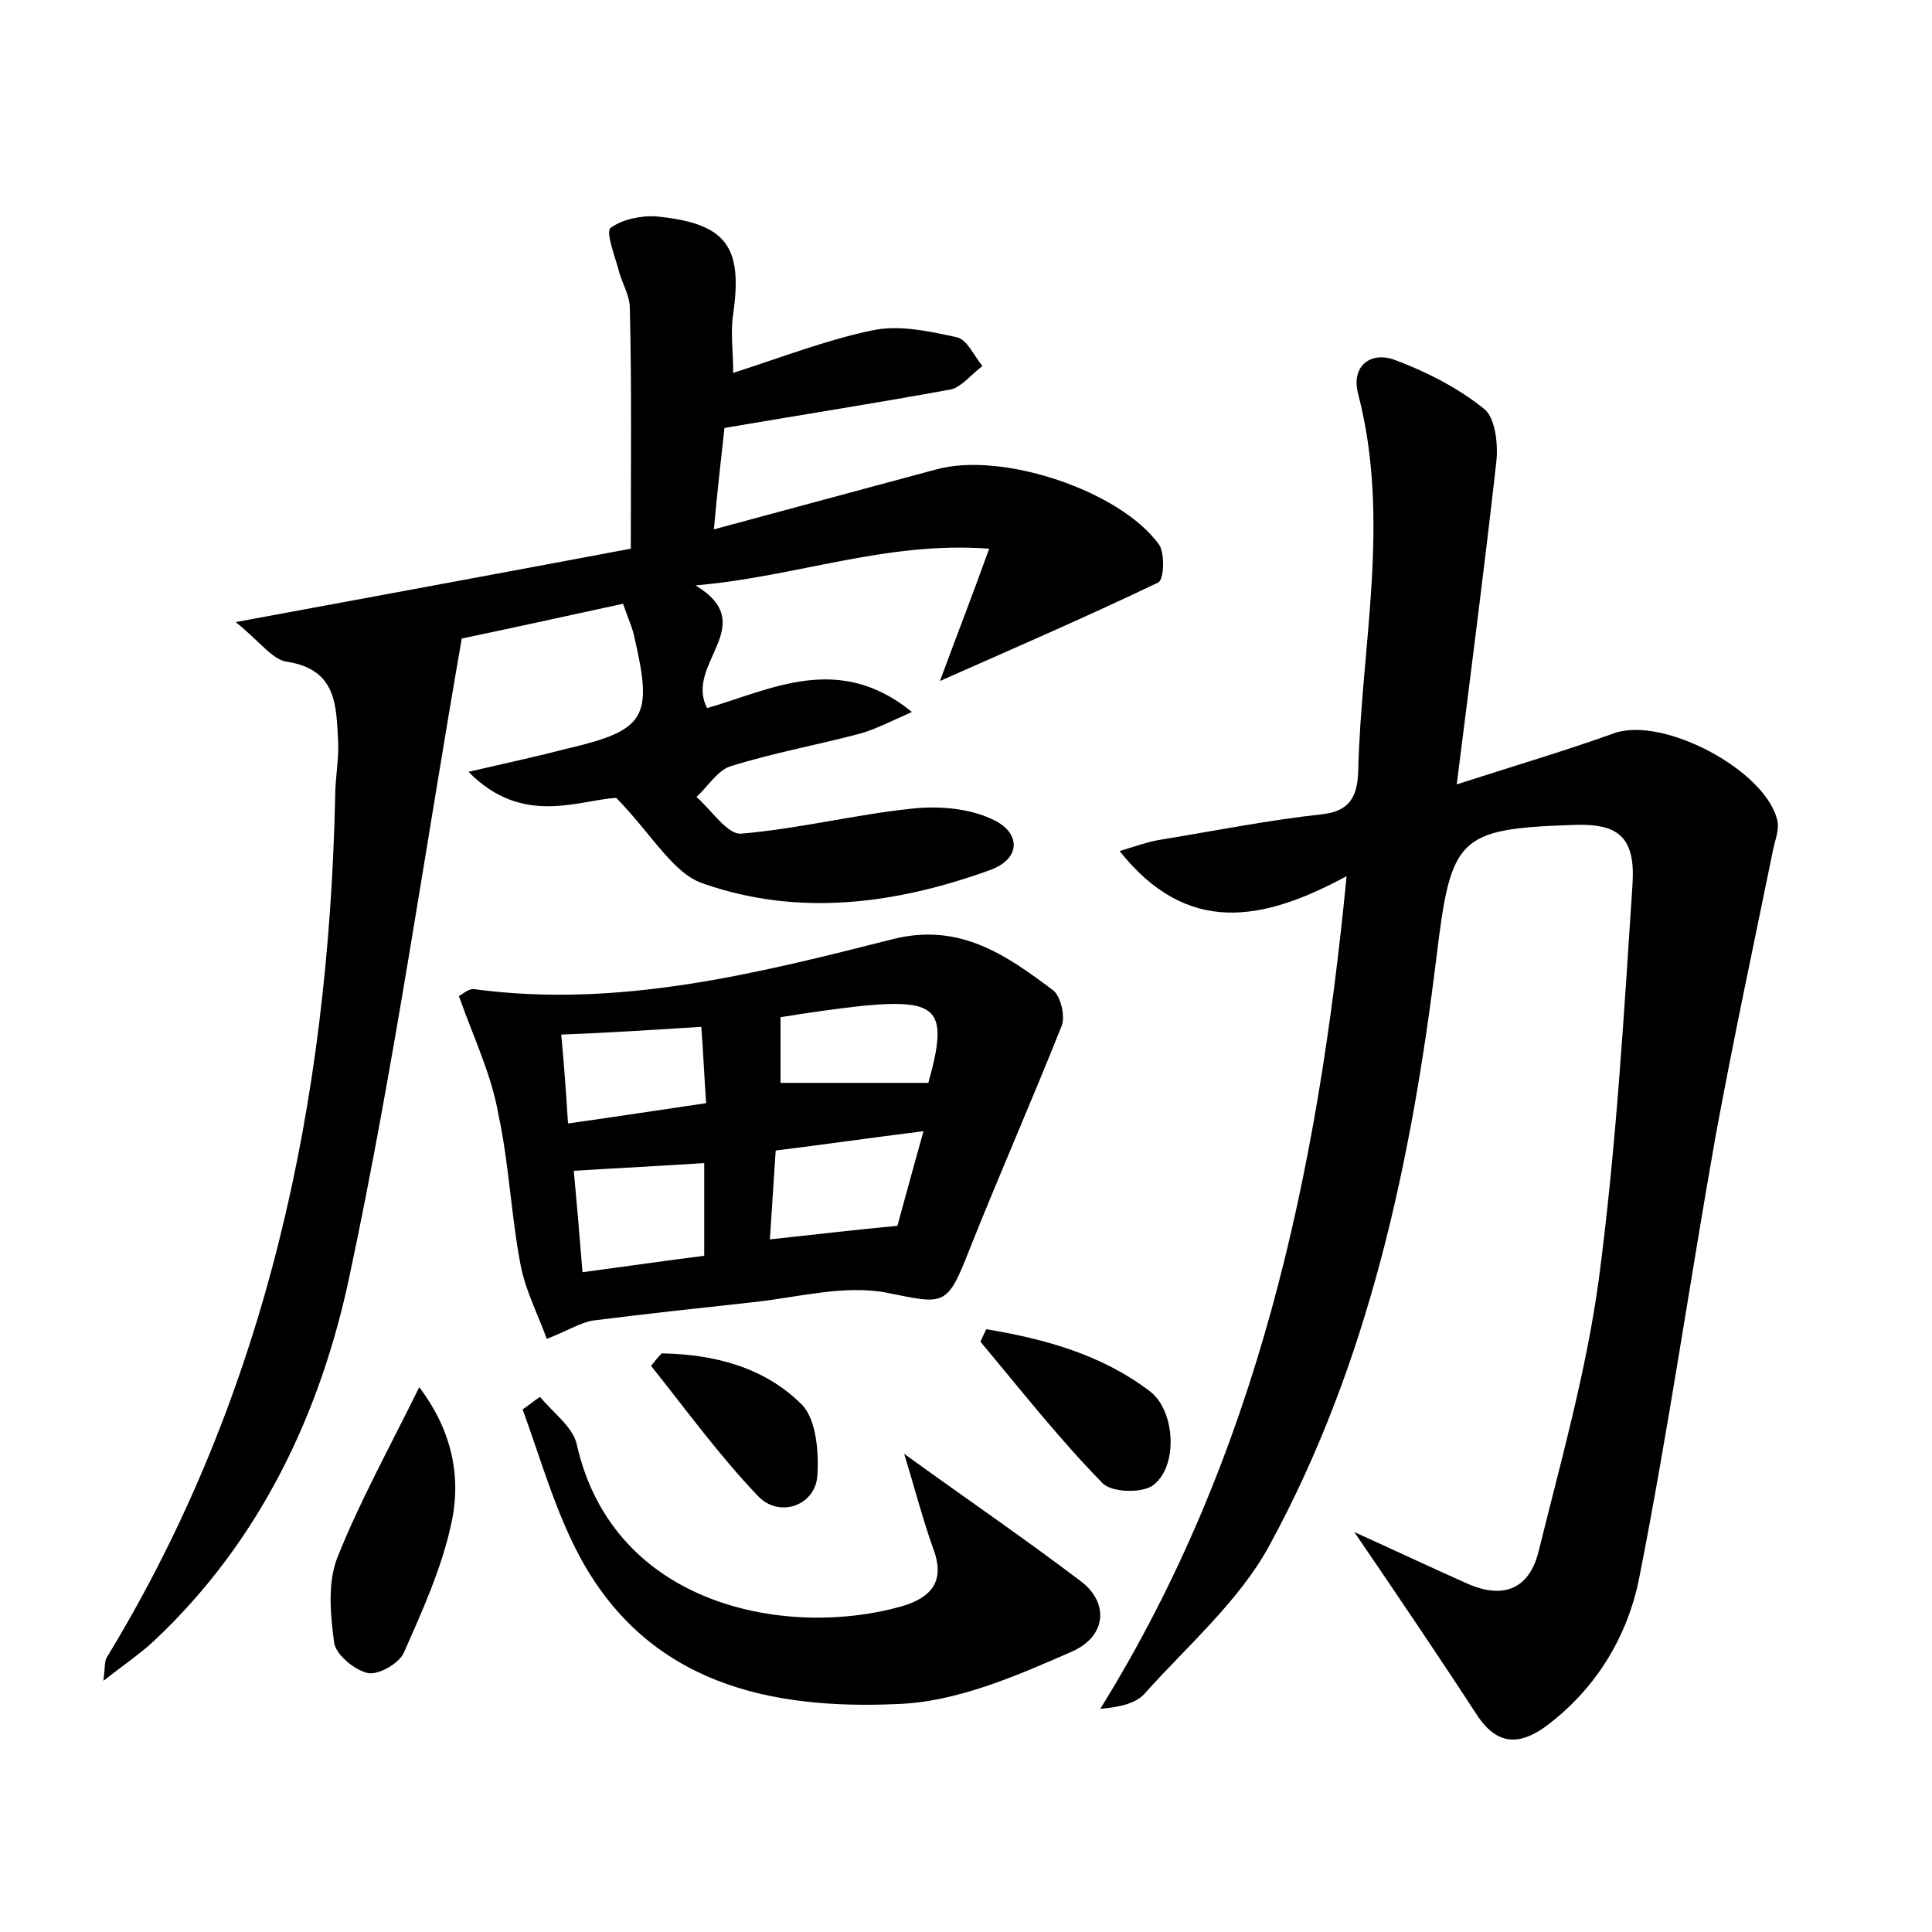 <?xml version="1.0" encoding="utf-8"?>
<!-- Generator: Adobe Illustrator 22.0.0, SVG Export Plug-In . SVG Version: 6.00 Build 0)  -->
<svg version="1.1" id="图层_1" xmlns="http://www.w3.org/2000/svg" xmlns:xlink="http://www.w3.org/1999/xlink" x="0px" y="0px"
	 viewBox="0 0 200 200" style="enable-background:new 0 0 200 200;" xml:space="preserve">
<style type="text/css">
	.st1{fill:#010000;}
	.st4{fill:#fbfafc;}
</style>
<g>
	
	<path d="M140.2,158.6c4.2,1.9,7.8,3.6,11.4,5.2c3.8,1.8,6.7,0.9,7.7-3.3c2.3-9.3,4.9-18.5,6.2-28c1.8-13.6,2.6-27.3,3.5-41
		c0.3-4.9-1.5-6.3-6.2-6.1c-11.9,0.4-12.6,1.3-14.1,13.7c-2.6,21.2-7,42-17.3,60.9c-3.1,5.7-8.4,10.3-12.8,15.2
		c-0.9,1.1-2.5,1.5-4.7,1.7c16.3-26.3,22.5-55.3,25.5-86.2c-8.7,4.7-16.5,6.2-23.5-2.6c1.7-0.5,3-1,4.4-1.2c5.5-0.9,11-2,16.5-2.6
		c2.9-0.3,3.7-1.8,3.8-4.4c0.3-13,3.4-26,0-39.1c-0.8-3,1.4-4.5,3.9-3.5c3.2,1.2,6.5,2.9,9.1,5c1.2,0.9,1.5,3.7,1.3,5.5
		c-1.2,10.7-2.6,21.5-4.1,33.4c6.2-2,11.3-3.5,16.3-5.3c5.1-1.8,15.8,3.9,16.9,9.1c0.2,1-0.3,2.1-0.5,3.2c-2,9.8-4.1,19.6-5.9,29.4
		c-2.7,15.2-4.9,30.5-7.9,45.7c-1.2,6.1-4.5,11.6-9.8,15.5c-2.7,1.9-4.9,1.8-6.9-1.1C148.9,171.4,144.7,165.2,140.2,158.6z"/>
	<path d="M63.8,82.6c-3.9,0.2-9.7,3-15.3-2.7c3.9-0.9,7.1-1.6,10.2-2.4c8.1-1.9,8.9-3.2,7-11.4c-0.2-1.1-0.7-2.1-1.2-3.6
		c-6,1.3-11.9,2.6-16.7,3.6c-3.9,22.4-7,44.3-11.6,65.9c-3,14.3-9.3,27.6-20.3,37.9c-1.4,1.3-2.9,2.3-5.2,4.1
		c0.2-1.5,0.1-2.1,0.4-2.5C27.7,144.2,34,114,34.7,82.4c0-1.9,0.4-3.8,0.3-5.7c-0.2-3.6-0.1-7.4-5.3-8.2c-1.5-0.2-2.8-2.1-5.3-4.1
		c14.6-2.7,27.6-5.1,40.9-7.6c0-8.6,0.1-16.7-0.1-24.9c0-1.4-0.9-2.7-1.2-4.1c-0.4-1.4-1.3-3.8-0.8-4.2c1.2-0.9,3.2-1.3,4.7-1.2
		c7.3,0.7,9,3.1,8,10.1c-0.3,1.9,0,3.8,0,6.1c5-1.6,9.6-3.4,14.4-4.4c2.8-0.6,5.9,0.1,8.7,0.7c1.1,0.2,1.8,1.9,2.7,3
		c-1.1,0.8-2.1,2.1-3.2,2.4c-7.6,1.4-15.3,2.6-23.5,4c-0.3,2.7-0.7,6.1-1.1,10.5c8.1-2.2,15.6-4.2,23-6.2c6.8-1.9,19.1,2.2,23.1,7.8
		c0.6,0.9,0.5,3.6-0.1,3.9c-7.3,3.5-14.7,6.7-22.6,10.2c1.7-4.6,3.3-8.7,5.1-13.7c-10.7-0.8-19.9,2.9-30.4,3.8
		c6.8,4.1-1.2,8.1,1.2,12.7c6.6-1.9,13.6-5.8,21.2,0.4c-2,0.9-3.6,1.7-5.2,2.2c-4.5,1.2-9,2-13.5,3.4c-1.4,0.4-2.4,2.1-3.6,3.2
		c1.5,1.3,3.2,3.9,4.6,3.8c6-0.5,11.9-2,17.8-2.6c2.8-0.3,6,0,8.4,1.2c2.7,1.3,2.9,4-0.5,5.2c-9.7,3.5-19.7,4.8-29.5,1.4
		C69.7,90.5,67.6,86.5,63.8,82.6z"/>
	<path d="M47.5,103.1c0.3-0.1,1-0.8,1.6-0.7c14.9,2,29.2-1.6,43.4-5.2c6.9-1.7,11.7,1.7,16.5,5.3c0.8,0.6,1.3,2.7,0.9,3.7
		c-3.1,7.8-6.5,15.5-9.6,23.3c-2.3,5.9-2.6,5.5-8.6,4.3c-4.4-0.8-9.1,0.5-13.7,1c-5.5,0.6-11.1,1.2-16.6,1.9c-1.3,0.2-2.5,1-4.8,1.9
		c-0.9-2.5-2.2-5-2.7-7.6c-1-5.2-1.2-10.5-2.3-15.6C50.9,111.3,49.1,107.6,47.5,103.1z M79.7,128.3c4.7-0.5,8.8-1,13.2-1.4
		c0.8-2.9,1.6-5.9,2.7-9.8c-5.6,0.7-10.4,1.4-15.3,2C80.1,122.3,79.9,125,79.7,128.3z M72.9,120.4c-4.5,0.3-8.7,0.5-13.5,0.8
		c0.3,3.3,0.6,6.7,0.9,10.5c4.5-0.6,8.6-1.2,12.6-1.7C72.9,126.5,72.9,123.5,72.9,120.4z M58.1,107.1c0.3,3.2,0.5,6,0.7,9.2
		c5-0.7,9.5-1.4,14.3-2.1c-0.2-2.8-0.3-5.3-0.5-7.9C67.7,106.6,63.3,106.9,58.1,107.1z M80.8,112.1c5.3,0,10.2,0,15.3,0
		c2.1-7.5,1.1-8.7-6.6-8c-2.8,0.3-5.6,0.7-8.7,1.2C80.8,107.7,80.8,110,80.8,112.1z"/>
	<path d="M55.9,144.6c1.3,1.6,3.4,3.1,3.8,4.9c3.8,16.9,21.9,20.1,33.6,16.8c3.1-0.9,4.6-2.6,3.3-6c-1.1-3.1-1.9-6.2-3-9.8
		c6.5,4.7,12.5,8.8,18.3,13.2c2.9,2.2,2.7,5.7-1,7.3c-5.7,2.5-11.9,5.2-18,5.4c-13.2,0.6-25.7-2.1-32.8-15.1
		c-2.6-4.8-4.1-10.2-6-15.4C54.7,145.5,55.3,145,55.9,144.6z"/>
	<path d="M43.4,143.6c3.4,4.5,4.4,9.3,3.3,14.2c-1,4.6-3,9-4.9,13.3c-0.5,1.1-2.6,2.3-3.7,2.1c-1.4-0.3-3.3-1.9-3.5-3.1
		c-0.4-2.9-0.7-6.2,0.3-8.8C37.2,155.5,40.3,149.9,43.4,143.6z"/>
	<path d="M102.1,137.6c6,1,11.9,2.6,16.9,6.4c2.7,2,3,7.9,0.3,9.8c-1.2,0.8-4.3,0.7-5.2-0.3c-4.5-4.6-8.5-9.7-12.6-14.6
		C101.7,138.4,101.9,138,102.1,137.6z"/>
	<path d="M68.5,140.1c5.4,0.1,10.6,1.4,14.5,5.3c1.5,1.5,1.8,5,1.6,7.5c-0.3,3-4,4.3-6.2,1.9c-4-4.2-7.4-8.9-11-13.4
		C67.7,141,68.1,140.5,68.5,140.1z"/>
	
	
	
	
</g>
</svg>
